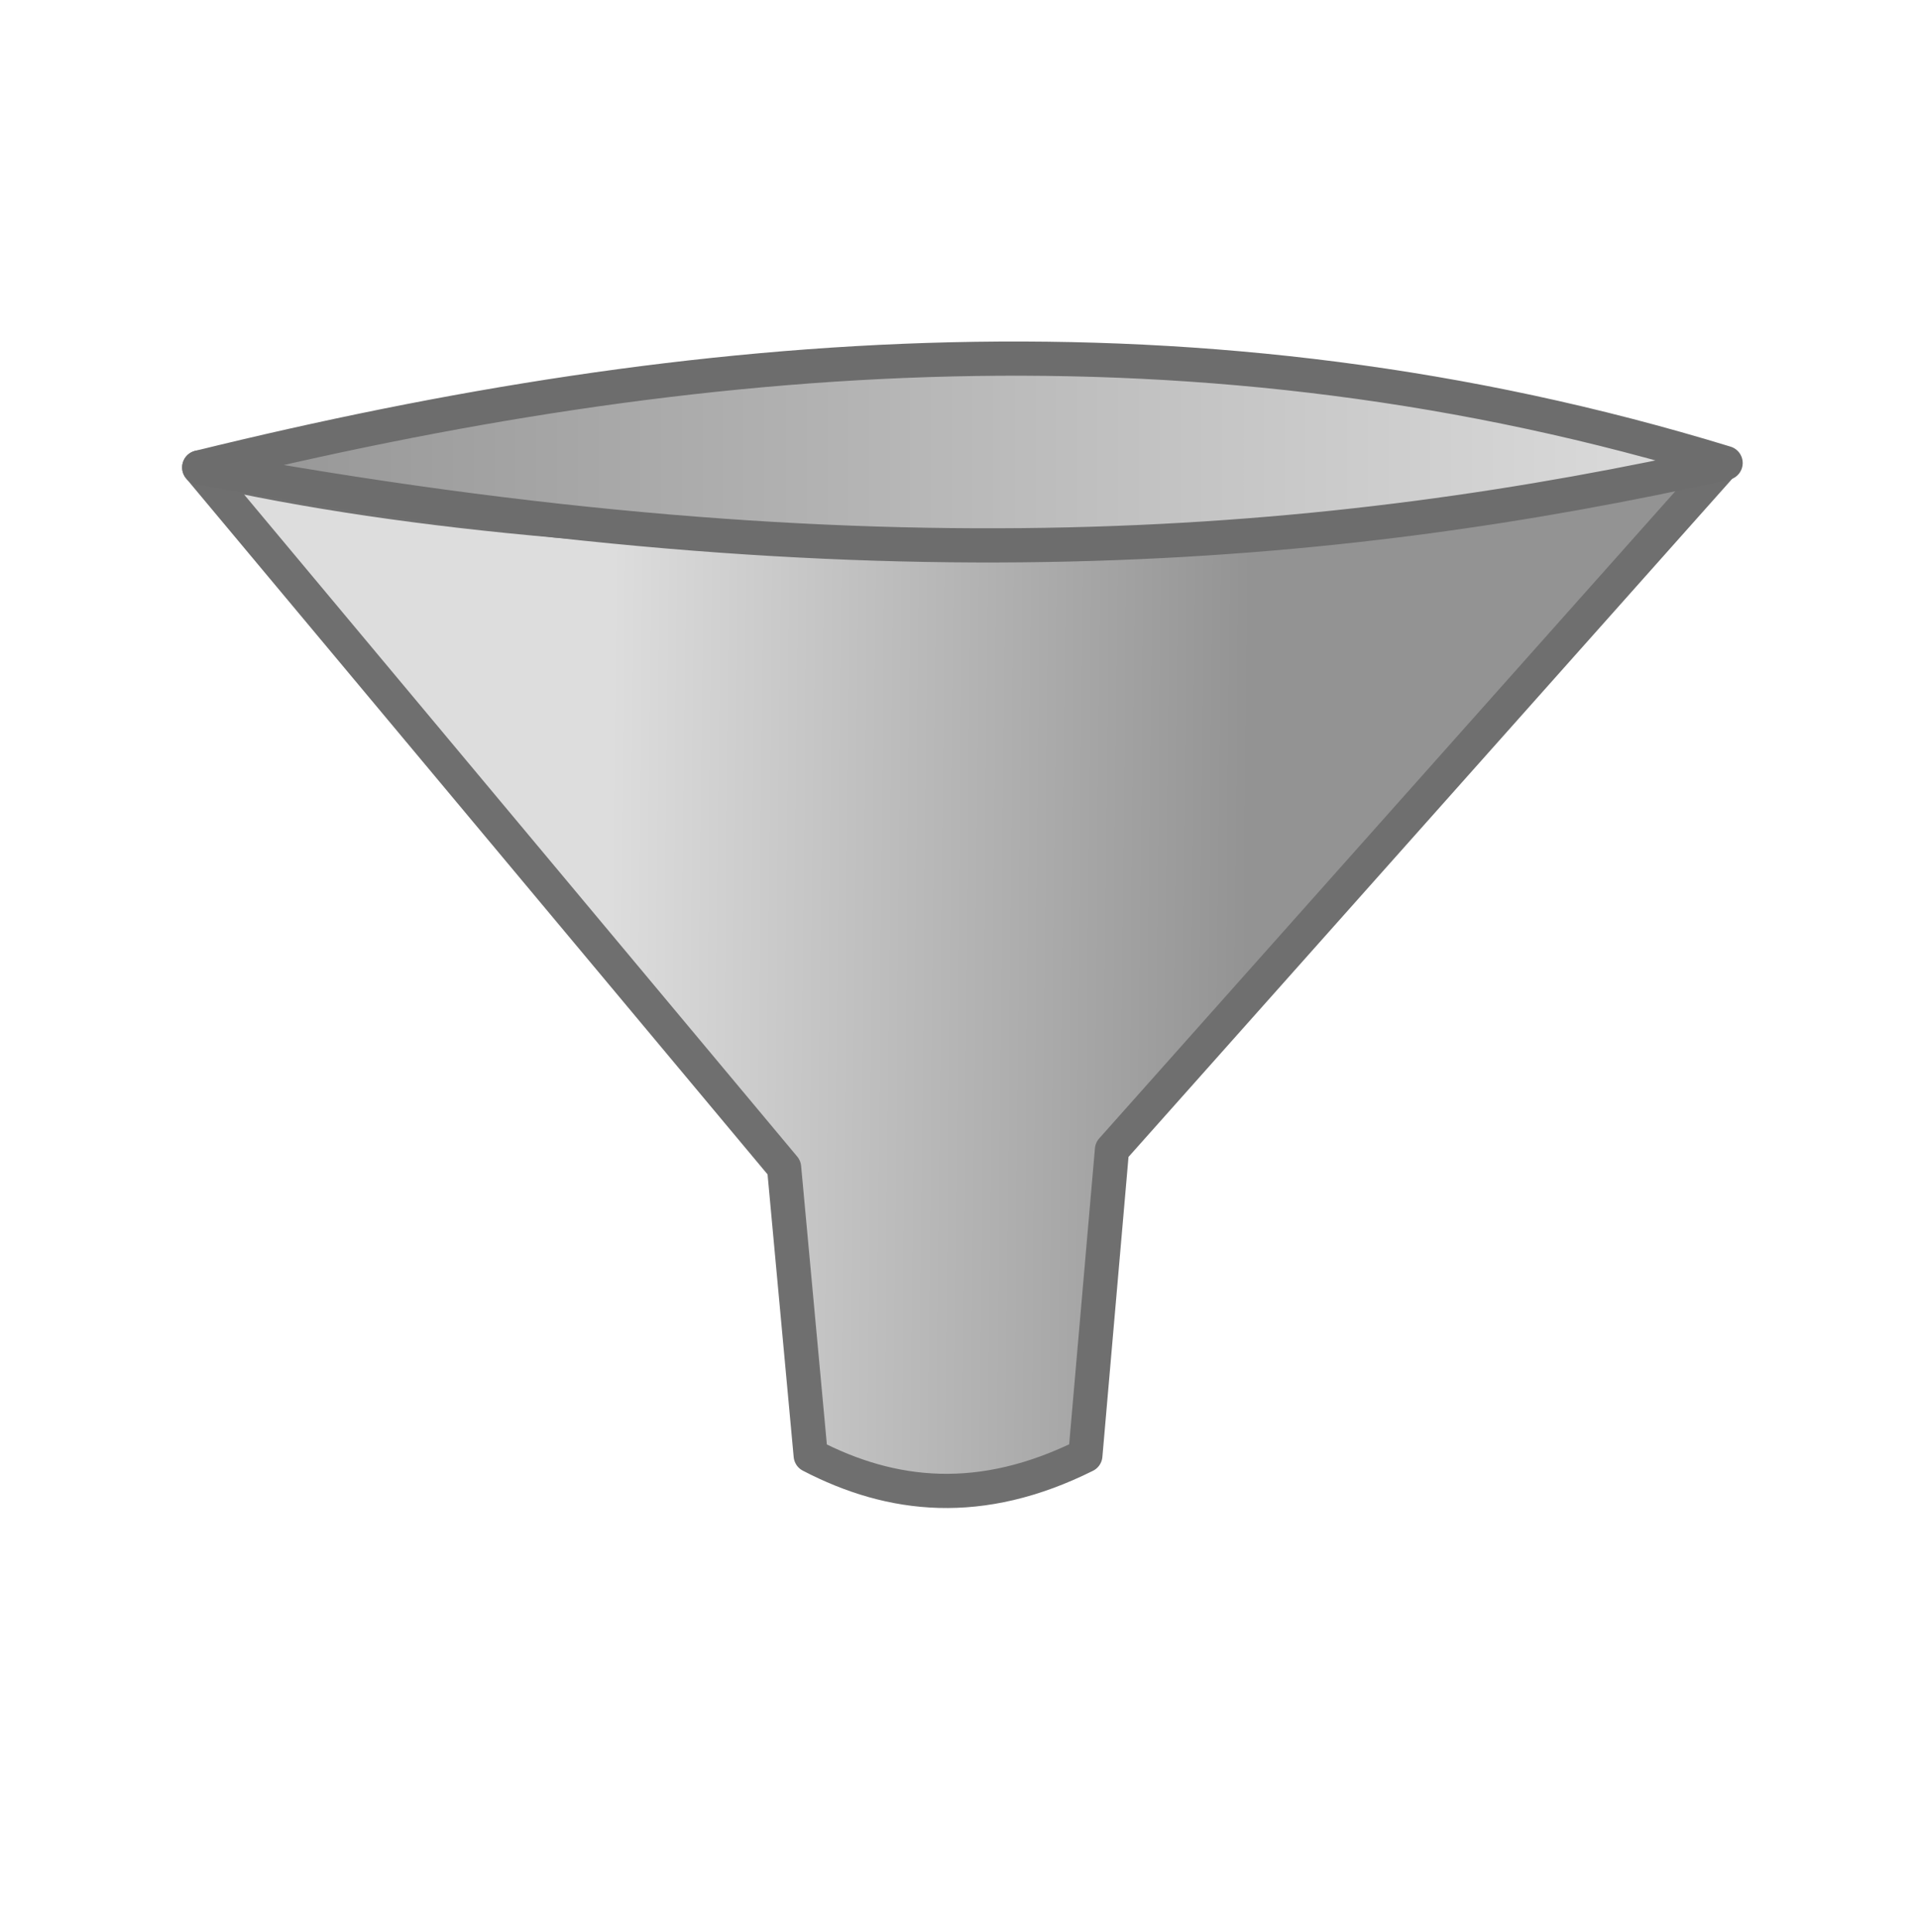 <?xml version="1.0" encoding="UTF-8" standalone="no"?>
<!-- Created with Inkscape (http://www.inkscape.org/) -->

<svg
   xmlns:dc="http://purl.org/dc/elements/1.1/"
   xmlns:cc="http://creativecommons.org/ns#"
   xmlns:rdf="http://www.w3.org/1999/02/22-rdf-syntax-ns#"
   xmlns:svg="http://www.w3.org/2000/svg"
   xmlns="http://www.w3.org/2000/svg"
   xmlns:xlink="http://www.w3.org/1999/xlink"
   xmlns:sodipodi="http://sodipodi.sourceforge.net/DTD/sodipodi-0.dtd"
   xmlns:inkscape="http://www.inkscape.org/namespaces/inkscape"
   id="svg2580"
   sodipodi:docname="apply_filter.svg"
   inkscape:export-filename="/Users/lmproulx/Desktop/isotype/En cours/entonnoir.png"
   viewBox="0 0 449 452.09"
   sodipodi:version="0.32"
   inkscape:export-xdpi="300"
   version="1.0"
   inkscape:output_extension="org.inkscape.output.svg.inkscape"
   inkscape:export-ydpi="300"
   inkscape:version="1.0 (4035a4fb49, 2020-05-01)">
  <defs
     id="defs15">
    <linearGradient
       inkscape:collect="always"
       id="linearGradient855">
      <stop
         style="stop-color:#949494;stop-opacity:1"
         offset="0"
         id="stop851" />
      <stop
         style="stop-color:#dedede;stop-opacity:1"
         offset="1"
         id="stop853" />
    </linearGradient>
    <linearGradient
       inkscape:collect="always"
       id="linearGradient847">
      <stop
         style="stop-color:#dddddd;stop-opacity:1"
         offset="0"
         id="stop843" />
      <stop
         style="stop-color:#939393;stop-opacity:1"
         offset="1"
         id="stop845" />
    </linearGradient>
    <linearGradient
       inkscape:collect="always"
       xlink:href="#linearGradient847"
       id="linearGradient849"
       x1="297.728"
       y1="339.748"
       x2="389.667"
       y2="340.626"
       gradientUnits="userSpaceOnUse" />
    <linearGradient
       inkscape:collect="always"
       xlink:href="#linearGradient855"
       id="linearGradient857"
       x1="237.978"
       y1="262.455"
       x2="459.402"
       y2="262.455"
       gradientUnits="userSpaceOnUse" />
  </defs>
  <sodipodi:namedview
     id="base"
     bordercolor="#666666"
     inkscape:pageshadow="2"
     inkscape:window-y="34"
     pagecolor="#ffffff"
     inkscape:window-height="811"
     inkscape:zoom="0.7"
     inkscape:window-x="42"
     showgrid="false"
     borderopacity="1.0"
     inkscape:current-layer="g2637"
     inkscape:cx="498.55958"
     inkscape:cy="189.77802"
     inkscape:showpageshadow="false"
     inkscape:window-width="1130"
     inkscape:pageopacity="0.0"
     inkscape:document-units="px"
     inkscape:document-rotation="0" />
  <g
     id="g2637"
     transform="matrix(1.626,0,0,1.626,-341.788,-320.996)">
    <path
       id="path4393"
       sodipodi:nodetypes="ccccccc"
       style="fill:url(#linearGradient849);stroke:#6f6f6f;stroke-width:4.921;stroke-linecap:round;stroke-linejoin:round;fill-opacity:1;stroke-miterlimit:4;stroke-dasharray:none;stroke-opacity:1"
       d="m 238.87,264.68 84.16,100.74 3.83,41.44 c 11.66,6.06 24.47,7.5 39.52,0 l 3.83,-43.99 87.98,-98.83 c -60.78,13.28 -158.54,14.57 -219.32,0.64 z" />
    <path
       id="path4395"
       sodipodi:nodetypes="ccc"
       style="fill:url(#linearGradient857);stroke:#6d6d6d;stroke-width:4.921;stroke-linecap:round;stroke-linejoin:round;fill-opacity:1;stroke-miterlimit:4;stroke-dasharray:none;stroke-opacity:1"
       d="m 238.87,264.68 c 97.22,17.91 163.33,11.85 219.64,-0.64 -75.44,-23.1 -148.3,-16.89 -219.64,0.64 z" />
  </g>
</svg>
